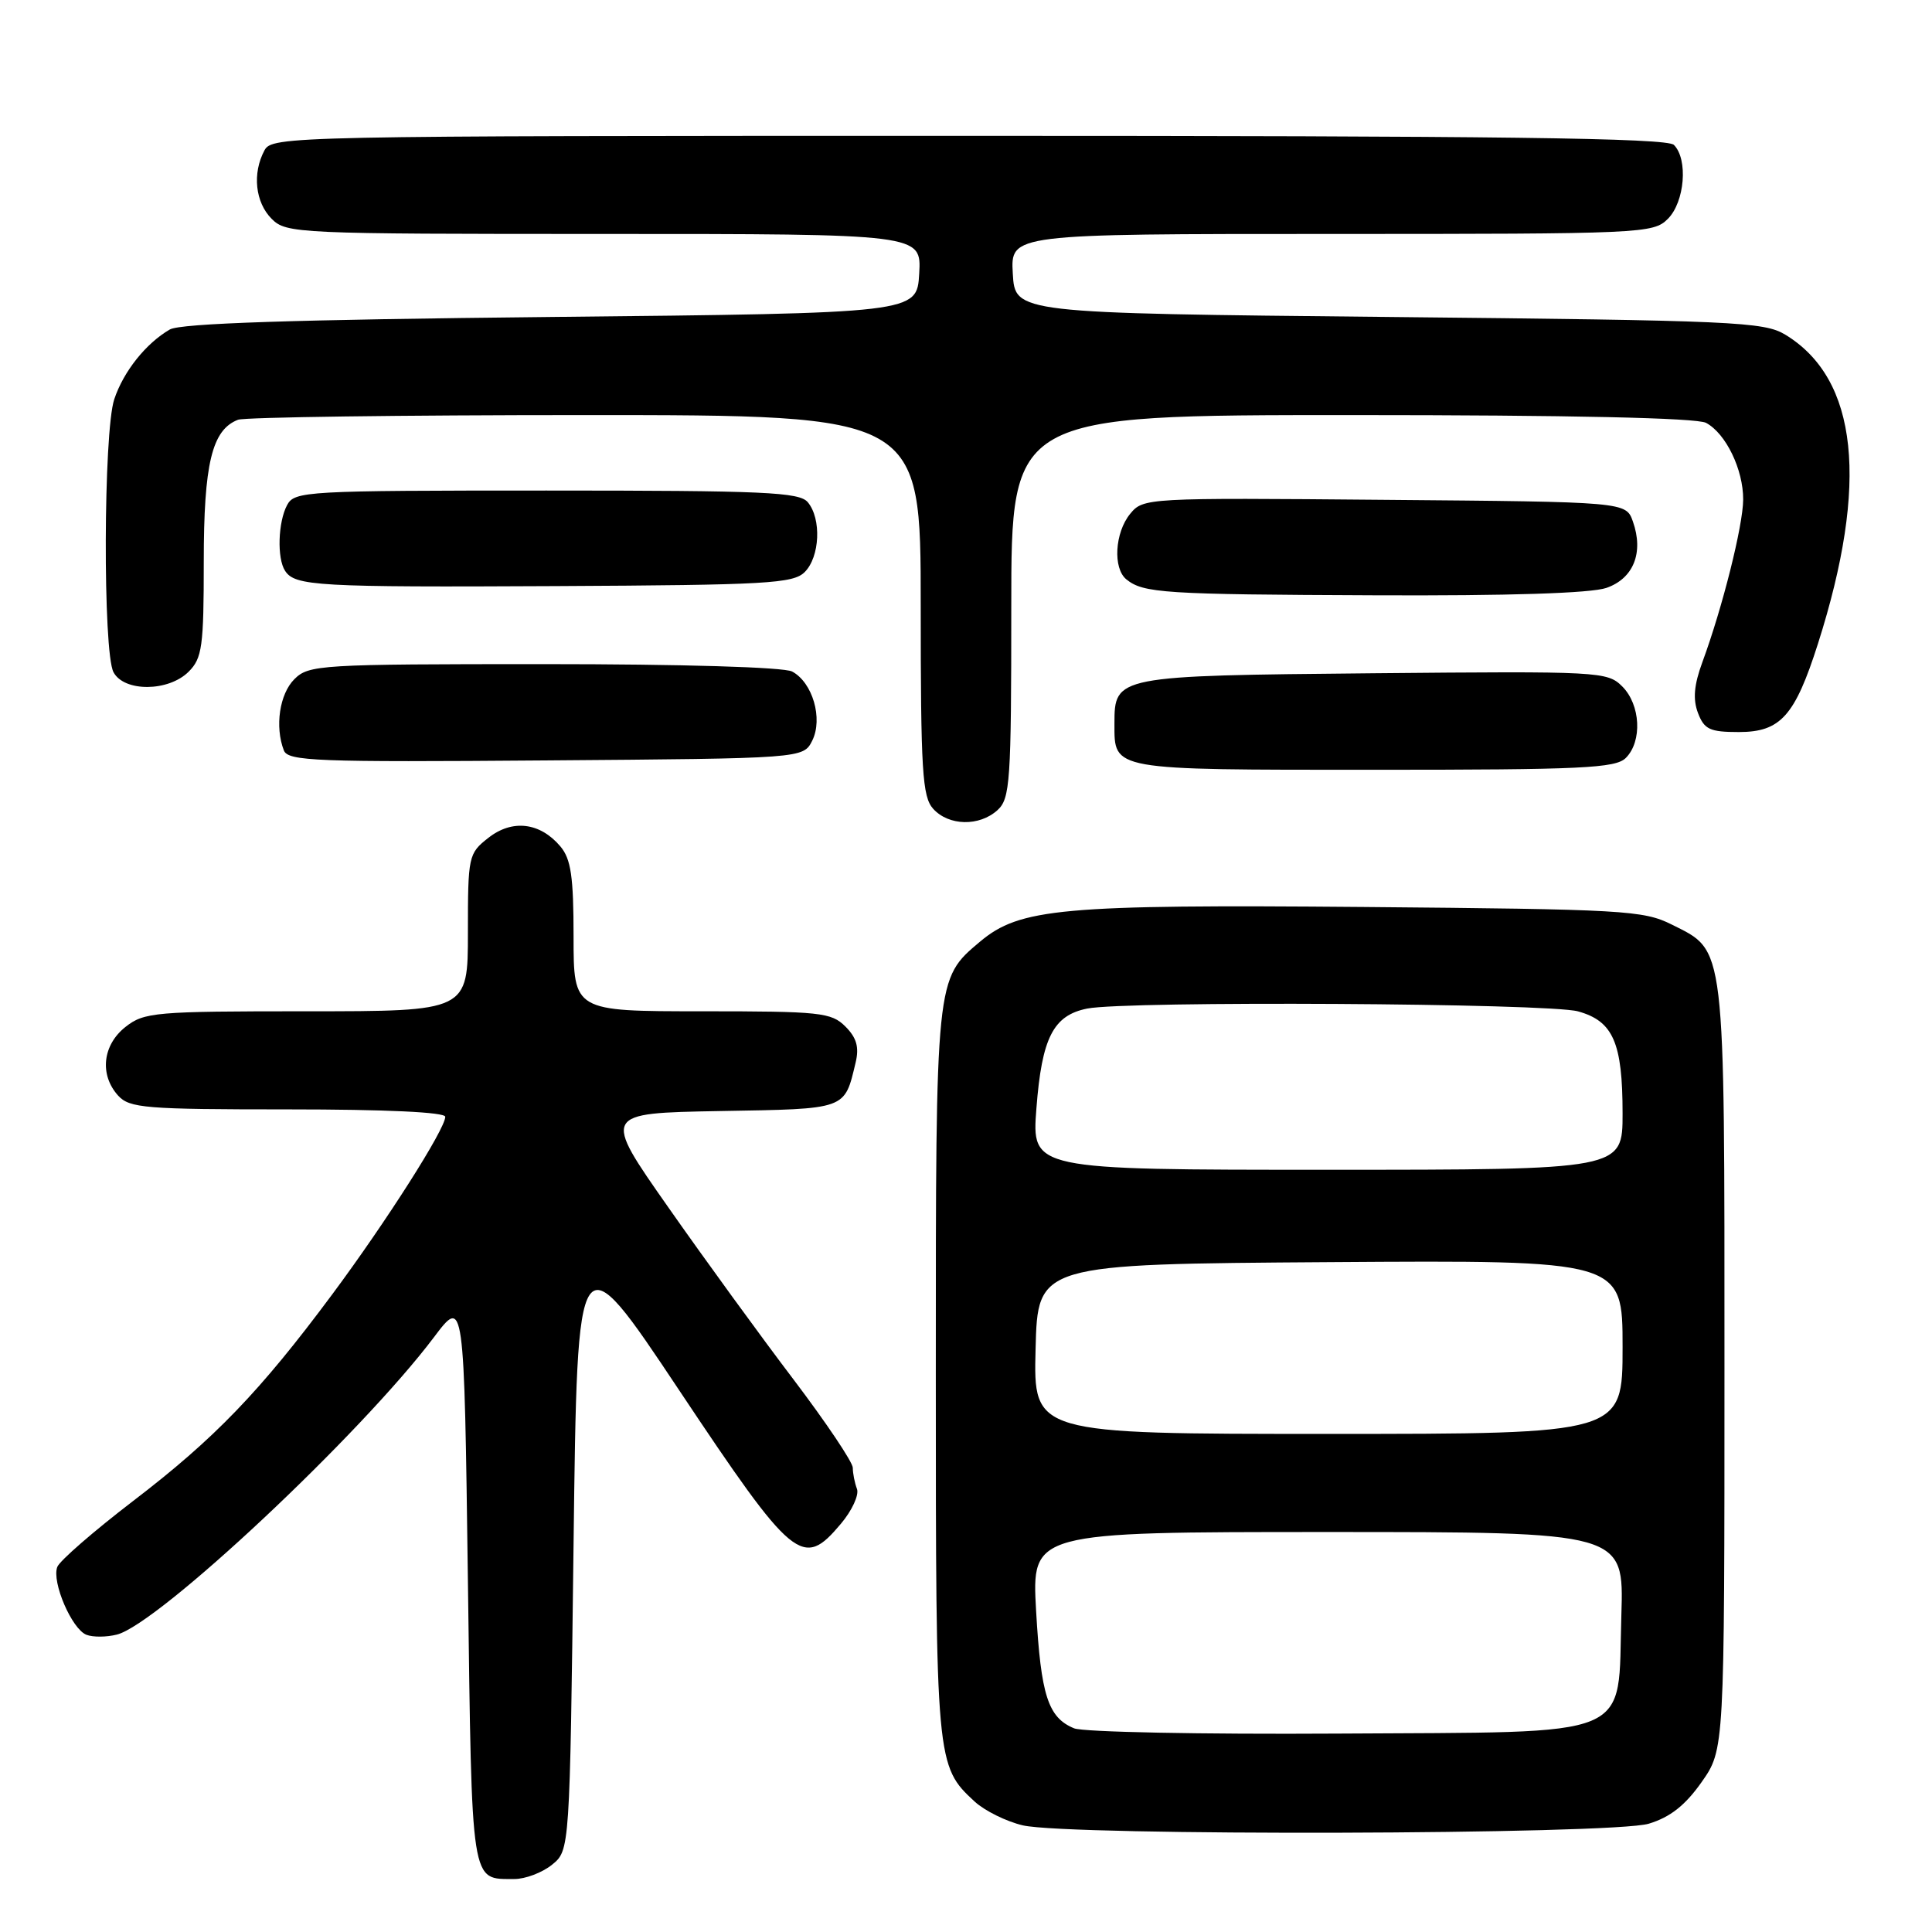 <?xml version="1.0" encoding="UTF-8" standalone="no"?>
<!DOCTYPE svg PUBLIC "-//W3C//DTD SVG 1.1//EN" "http://www.w3.org/Graphics/SVG/1.1/DTD/svg11.dtd" >
<svg xmlns="http://www.w3.org/2000/svg" xmlns:xlink="http://www.w3.org/1999/xlink" version="1.1" viewBox="0 0 256 256">
 <g >
 <path fill="currentColor"
d=" M 73.14 247.09 C 75.50 245.18 75.50 245.18 76.00 204.58 C 76.50 163.97 76.50 163.97 90.01 184.24 C 105.17 206.97 106.35 207.94 111.42 201.91 C 112.90 200.16 113.86 198.07 113.55 197.28 C 113.25 196.49 113.00 195.23 113.00 194.49 C 113.00 193.75 109.47 188.50 105.17 182.82 C 100.86 177.15 93.39 166.88 88.57 160.00 C 79.80 147.50 79.80 147.50 95.38 147.22 C 112.32 146.93 111.87 147.09 113.38 140.77 C 113.86 138.75 113.50 137.50 112.02 136.02 C 110.15 134.15 108.71 134.00 93.00 134.00 C 76.00 134.00 76.00 134.00 76.00 124.11 C 76.00 116.15 75.66 113.82 74.25 112.15 C 71.55 108.96 67.87 108.53 64.71 111.02 C 62.07 113.09 62.00 113.43 62.00 123.57 C 62.00 134.00 62.00 134.00 40.63 134.00 C 20.53 134.00 19.11 134.12 16.63 136.07 C 13.59 138.47 13.16 142.41 15.65 145.17 C 17.16 146.83 19.23 147.00 38.15 147.00 C 51.14 147.00 59.00 147.37 59.00 147.98 C 59.00 149.60 51.18 161.88 44.03 171.50 C 34.46 184.38 28.44 190.63 17.65 198.88 C 12.43 202.88 7.90 206.81 7.59 207.63 C 6.83 209.62 9.52 215.88 11.46 216.62 C 12.31 216.95 14.12 216.94 15.49 216.59 C 20.98 215.21 47.82 190.04 57.50 177.19 C 61.50 171.88 61.50 171.88 62.00 209.48 C 62.54 250.31 62.33 248.95 68.14 248.98 C 69.59 248.99 71.84 248.14 73.14 247.09 Z  M 218.47 241.65 C 221.31 240.79 223.30 239.22 225.47 236.14 C 228.50 231.83 228.50 231.83 228.50 181.16 C 228.50 124.48 228.69 126.10 221.50 122.50 C 217.76 120.63 215.14 120.48 180.73 120.18 C 140.65 119.84 135.13 120.34 129.85 124.78 C 123.97 129.73 124.00 129.45 124.00 182.00 C 124.00 233.58 124.04 234.01 129.15 238.72 C 130.48 239.94 133.35 241.36 135.53 241.87 C 141.64 243.30 213.63 243.11 218.47 241.65 Z  M 132.17 107.35 C 133.85 105.82 134.00 103.63 134.00 80.35 C 134.00 55.00 134.00 55.00 179.07 55.00 C 208.06 55.00 224.82 55.37 226.06 56.03 C 228.69 57.44 231.00 62.22 230.98 66.20 C 230.96 69.65 228.24 80.50 225.58 87.72 C 224.46 90.76 224.30 92.65 224.99 94.47 C 225.82 96.65 226.56 97.00 230.40 97.00 C 235.93 97.00 237.83 94.88 240.89 85.29 C 247.67 64.00 246.21 50.20 236.55 44.34 C 233.73 42.64 229.83 42.46 184.00 42.00 C 134.50 41.50 134.50 41.50 134.20 36.25 C 133.90 31.00 133.90 31.00 176.45 31.00 C 217.67 31.00 219.06 30.94 221.00 29.00 C 223.24 26.76 223.70 21.10 221.80 19.20 C 220.88 18.28 198.76 18.00 128.34 18.00 C 38.14 18.00 36.05 18.04 35.04 19.93 C 33.41 22.97 33.82 26.82 36.00 29.00 C 37.94 30.94 39.33 31.00 80.05 31.00 C 122.10 31.00 122.10 31.00 121.80 36.25 C 121.50 41.50 121.50 41.50 73.00 42.00 C 38.90 42.35 23.91 42.84 22.50 43.66 C 19.34 45.49 16.37 49.21 15.14 52.90 C 13.70 57.19 13.62 86.42 15.04 89.07 C 16.45 91.71 22.33 91.67 25.00 89.00 C 26.79 87.21 27.00 85.67 27.00 74.45 C 27.00 61.43 28.08 56.95 31.54 55.62 C 32.44 55.28 53.15 55.00 77.58 55.00 C 122.00 55.00 122.00 55.00 122.00 80.17 C 122.00 102.19 122.21 105.57 123.65 107.17 C 125.72 109.45 129.76 109.53 132.17 107.35 Z  M 215.43 100.43 C 217.63 98.23 217.39 93.39 214.96 90.96 C 212.98 88.98 211.99 88.93 181.99 89.21 C 147.83 89.53 147.67 89.56 147.67 95.90 C 147.67 102.10 147.08 102.00 182.05 102.00 C 209.63 102.00 214.07 101.79 215.43 100.43 Z  M 107.63 98.13 C 109.07 95.22 107.68 90.43 104.96 88.98 C 103.88 88.40 90.42 88.00 72.07 88.00 C 42.33 88.00 40.91 88.09 39.00 90.00 C 37.04 91.96 36.40 96.28 37.61 99.43 C 38.16 100.86 41.88 101.00 72.33 100.76 C 106.44 100.50 106.44 100.50 107.63 98.13 Z  M 212.86 77.90 C 216.45 76.65 217.82 73.23 216.37 69.11 C 215.45 66.50 215.45 66.50 183.48 66.23 C 151.87 65.95 151.48 65.98 149.75 68.09 C 147.72 70.57 147.44 75.30 149.25 76.77 C 151.50 78.59 154.17 78.77 182.10 78.88 C 199.89 78.96 210.82 78.61 212.86 77.90 Z  M 106.63 75.80 C 108.64 73.79 108.87 68.75 107.04 66.55 C 105.93 65.21 101.34 65.00 72.41 65.00 C 40.47 65.00 39.03 65.08 38.04 66.93 C 36.84 69.17 36.69 73.98 37.77 75.63 C 39.07 77.66 42.04 77.82 73.72 77.66 C 101.65 77.52 105.11 77.32 106.63 75.80 Z  M 142.32 229.01 C 138.87 227.59 137.93 224.66 137.29 213.46 C 136.70 203.00 136.70 203.00 175.94 203.00 C 215.18 203.00 215.18 203.00 214.84 213.97 C 214.32 230.69 217.27 229.45 177.22 229.71 C 159.23 229.82 143.52 229.51 142.32 229.01 Z  M 137.22 178.75 C 137.50 167.50 137.50 167.50 176.25 167.24 C 215.00 166.98 215.00 166.98 215.00 178.49 C 215.00 190.00 215.00 190.00 175.97 190.00 C 136.93 190.00 136.93 190.00 137.22 178.75 Z  M 137.33 146.86 C 138.05 137.50 139.56 134.54 144.06 133.64 C 149.25 132.60 205.16 132.92 209.09 134.01 C 213.76 135.30 215.00 138.16 215.00 147.55 C 215.00 155.00 215.00 155.00 175.85 155.00 C 136.70 155.00 136.70 155.00 137.33 146.86 Z "/>
</g>
</svg>